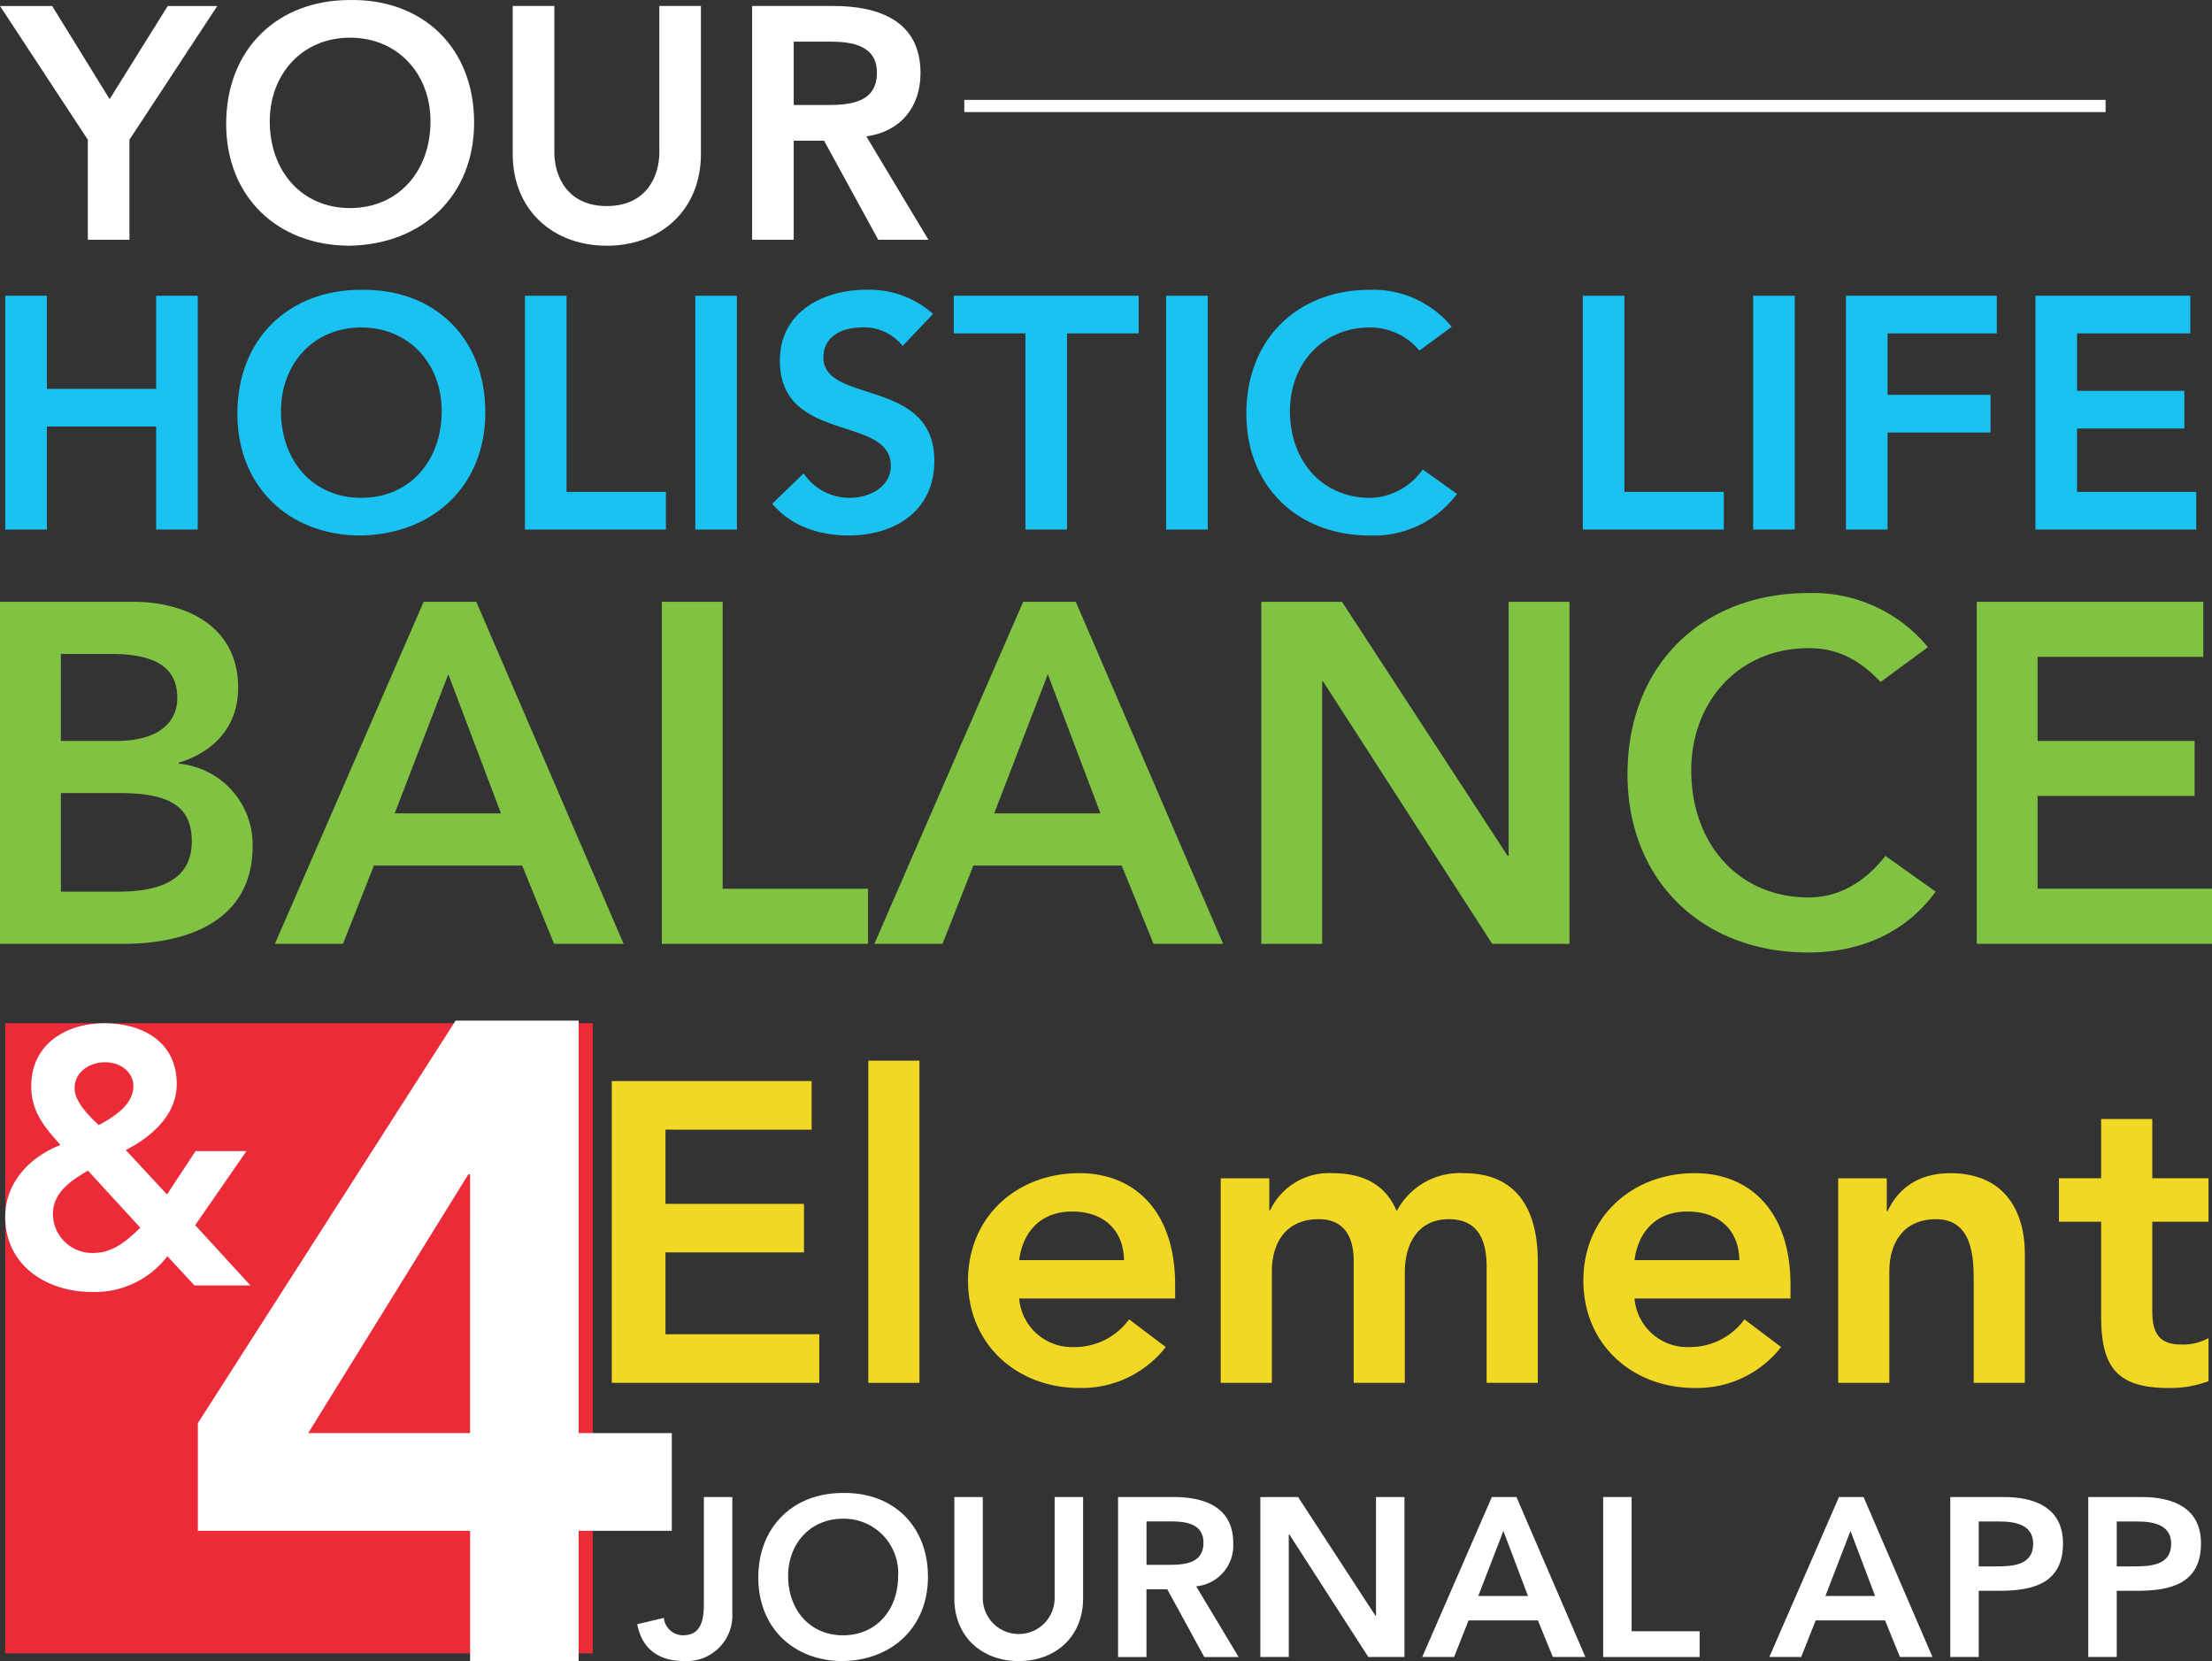 <svg xmlns="http://www.w3.org/2000/svg" width="274.684" height="206.24" viewBox="0 0 274.684 206.24">
  <rect x="0" y="0" width="274.684" height="206.24" fill="#333333" stroke="none"/>
  <g id="Group_7293" data-name="Group 7293" transform="translate(-77 -440.674)">
    <rect id="Rectangle_181" data-name="Rectangle 181" width="72.954" height="78.238" transform="translate(77.654 567.721)" fill="#ec2b39"/>
    <g id="Group_7286" data-name="Group 7286" transform="translate(-91.961 109.802)">
      <g id="Group_7285" data-name="Group 7285">
        <path id="Path_15850" data-name="Path 15850" d="M179.868,348.219l-10.907-16.6h6.478l7.135,11.562,7.216-11.562h6.15l-10.906,16.6v12.424h-5.166Z" fill="#fff"/>
        <path id="Path_15851" data-name="Path 15851" d="M212.38,330.876c9.061-.164,15.457,5.9,15.457,15.211,0,9.061-6.4,15.13-15.457,15.293-8.938,0-15.334-6.067-15.334-15.129C197.046,336.944,203.442,330.876,212.38,330.876Zm.041,25.831c6.027,0,10-4.592,10-10.784,0-5.78-3.977-10.373-10-10.373-5.985,0-9.963,4.593-9.963,10.373C202.458,352.115,206.436,356.707,212.421,356.707Z" fill="#fff"/>
        <path id="Path_15852" data-name="Path 15852" d="M256,349.982c0,7.012-5.043,11.4-11.685,11.4s-11.685-4.386-11.685-11.4V331.614H237.8v18.2c0,2.87,1.558,6.642,6.519,6.642s6.519-3.772,6.519-6.642v-18.2H256Z" fill="#fff"/>
        <path id="Path_15853" data-name="Path 15853" d="M262.358,331.614h10.086c5.577,0,10.825,1.8,10.825,8.324,0,4.182-2.42,7.256-6.725,7.872l7.708,12.833h-6.231l-6.725-12.3h-3.772v12.3h-5.166Zm9.184,12.3c2.911,0,6.314-.247,6.314-4.019,0-3.444-3.2-3.854-5.863-3.854h-4.469v7.873Z" fill="#fff"/>
      </g>
    </g>
    <g id="Group_7287" data-name="Group 7287" transform="translate(-91.961 109.802)">
      <path id="Path_15854" data-name="Path 15854" d="M169.615,367.594h5.166v11.562h13.571V367.594h5.166v29.028h-5.166V383.83H174.781v12.792h-5.166Z" fill="#19c2f0"/>
      <path id="Path_15855" data-name="Path 15855" d="M213.771,366.856c9.062-.164,15.458,5.9,15.458,15.211,0,9.061-6.4,15.129-15.458,15.293-8.938,0-15.334-6.068-15.334-15.129C198.437,372.924,204.833,366.856,213.771,366.856Zm.041,25.83c6.027,0,10-4.592,10-10.783,0-5.781-3.977-10.373-10-10.373-5.985,0-9.962,4.592-9.962,10.373C203.85,388.094,207.827,392.686,213.812,392.686Z" fill="#19c2f0"/>
      <path id="Path_15856" data-name="Path 15856" d="M234.148,367.594h5.166v24.354h12.341v4.674H234.148Z" fill="#19c2f0"/>
      <path id="Path_15857" data-name="Path 15857" d="M255.3,367.594h5.166v29.028H255.3Z" fill="#19c2f0"/>
      <path id="Path_15858" data-name="Path 15858" d="M281.052,373.826a6.124,6.124,0,0,0-5.084-2.3c-2.378,0-4.756,1.066-4.756,3.731,0,5.822,13.776,2.5,13.776,12.833,0,6.232-4.92,9.266-10.619,9.266-3.608,0-7.134-1.107-9.512-3.936l3.9-3.772a6.847,6.847,0,0,0,5.74,3.034c2.378,0,5.084-1.312,5.084-3.977,0-6.355-13.776-2.706-13.776-13.079,0-5.986,5.33-8.774,10.7-8.774a11.914,11.914,0,0,1,8.323,2.993Z" fill="#19c2f0"/>
      <path id="Path_15859" data-name="Path 15859" d="M296.3,372.268h-8.9v-4.674h22.96v4.674h-8.9v24.354H296.3Z" fill="#19c2f0"/>
      <path id="Path_15860" data-name="Path 15860" d="M313.77,367.594h5.166v29.028H313.77Z" fill="#19c2f0"/>
      <path id="Path_15861" data-name="Path 15861" d="M345.216,374.4a7.911,7.911,0,0,0-6.109-2.87c-5.985,0-9.962,4.592-9.962,10.373,0,6.191,3.977,10.783,9.962,10.783a8.157,8.157,0,0,0,6.519-3.526l4.265,3.034a12.844,12.844,0,0,1-10.825,5.166c-8.938,0-15.334-6.068-15.334-15.129,0-9.307,6.4-15.375,15.334-15.375a12.615,12.615,0,0,1,10.168,4.592Z" fill="#19c2f0"/>
      <path id="Path_15862" data-name="Path 15862" d="M365.511,367.594h5.166v24.354h12.341v4.674H365.511Z" fill="#19c2f0"/>
      <path id="Path_15863" data-name="Path 15863" d="M386.667,367.594h5.166v29.028h-5.166Z" fill="#19c2f0"/>
      <path id="Path_15864" data-name="Path 15864" d="M398.188,367.594h18.737v4.674H403.354v7.626h12.792v4.674H403.354v12.054h-5.166Z" fill="#19c2f0"/>
      <path id="Path_15865" data-name="Path 15865" d="M421.721,367.594H440.95v4.674H426.887V379.4h13.325v4.674H426.887v7.872h14.8v4.674H421.721Z" fill="#19c2f0"/>
    </g>
    <g id="Group_7288" data-name="Group 7288" transform="translate(-91.961 109.802)">
      <path id="Path_15866" data-name="Path 15866" d="M168.961,405.592h16.556c6.418,0,13.016,2.939,13.016,10.677,0,4.8-3,7.978-7.378,9.3v.12a10.1,10.1,0,0,1,9.177,10.257c0,9.238-8.038,12.117-16.075,12.117h-15.3Zm7.558,17.275h6.9c5.039,0,7.558-2.159,7.558-5.338,0-3.659-2.519-5.459-8.218-5.459h-6.238Zm0,18.715h6.958c3.9,0,9.3-.66,9.3-6.239,0-4.438-2.879-6-9-6h-7.258Z" fill="#80c241"/>
      <path id="Path_15867" data-name="Path 15867" d="M221.57,405.592h6.538L246.4,448.06h-8.637l-3.959-9.718H215.392l-3.839,9.718H203.1Zm9.6,26.272-6.538-17.275-6.658,17.275Z" fill="#80c241"/>
      <path id="Path_15868" data-name="Path 15868" d="M251.145,405.592H258.7v35.63h18.054v6.838H251.145Z" fill="#80c241"/>
      <path id="Path_15869" data-name="Path 15869" d="M296.015,405.592h6.538l18.294,42.468H312.21l-3.959-9.718H289.836L286,448.06H277.54Zm9.6,26.272-6.538-17.275-6.658,17.275Z" fill="#80c241"/>
      <path id="Path_15870" data-name="Path 15870" d="M325.59,405.592h10.017l20.574,31.551h.12V405.592h7.558V448.06h-9.6l-20.994-32.571h-.12V448.06H325.59Z" fill="#80c241"/>
      <path id="Path_15871" data-name="Path 15871" d="M402.492,415.549c-3.119-3.3-6-4.2-8.937-4.2-8.758,0-14.576,6.717-14.576,15.175,0,9.057,5.818,15.775,14.576,15.775,3.419,0,6.717-1.559,9.537-5.158l6.238,4.439c-3.839,5.278-9.6,7.557-15.835,7.557-13.077,0-22.433-8.877-22.433-22.133,0-13.616,9.356-22.494,22.433-22.494a18.457,18.457,0,0,1,14.875,6.718Z" fill="#80c241"/>
      <path id="Path_15872" data-name="Path 15872" d="M414.433,405.592h28.131v6.838H421.991v10.437h19.494V429.7H421.991v11.517h21.654v6.838H414.433Z" fill="#80c241"/>
    </g>
    <rect id="Rectangle_182" data-name="Rectangle 182" width="141.726" height="1.516" transform="translate(196.744 453.075)" fill="#fff"/>
    <g id="Group_7289" data-name="Group 7289" transform="translate(-91.961 109.802)">
      <path id="Path_15873" data-name="Path 15873" d="M244.931,465.1h24.818v6.033H251.6v9.208h17.2v6.032H251.6v10.161h19.1v6.032h-25.77Z" fill="#f1d825"/>
      <path id="Path_15874" data-name="Path 15874" d="M276.787,462.564h6.35V502.57h-6.35Z" fill="#f1d825"/>
      <path id="Path_15875" data-name="Path 15875" d="M295.52,492.093a6.58,6.58,0,0,0,6.826,6.032,8.348,8.348,0,0,0,6.826-3.439l4.552,3.439a13.231,13.231,0,0,1-10.743,5.08c-7.673,0-13.811-5.344-13.811-13.335s6.138-13.335,13.811-13.335c7.091,0,11.907,4.974,11.907,13.811v1.747Zm13.018-4.763c-.054-3.7-2.488-6.033-6.456-6.033-3.758,0-6.086,2.382-6.562,6.033Z" fill="#f1d825"/>
      <path id="Path_15876" data-name="Path 15876" d="M320.55,477.17h6.032v3.969h.106a8.071,8.071,0,0,1,7.779-4.6c3.916,0,6.615,1.534,7.937,4.71a8.844,8.844,0,0,1,8.362-4.71c6.773,0,9.154,4.816,9.154,10.9V502.57h-6.35V488.177c0-3.175-.952-5.927-4.71-5.927-3.968,0-5.45,3.281-5.45,6.562V502.57h-6.35V487.436c0-3.122-1.27-5.186-4.339-5.186-4.181,0-5.821,3.069-5.821,6.456V502.57h-6.35Z" fill="#f1d825"/>
      <path id="Path_15877" data-name="Path 15877" d="M371.933,492.093a6.58,6.58,0,0,0,6.826,6.032,8.348,8.348,0,0,0,6.826-3.439l4.552,3.439a13.23,13.23,0,0,1-10.743,5.08c-7.673,0-13.811-5.344-13.811-13.335s6.138-13.335,13.811-13.335c7.091,0,11.907,4.974,11.907,13.811v1.747Zm13.018-4.763c-.054-3.7-2.488-6.033-6.456-6.033-3.758,0-6.086,2.382-6.562,6.033Z" fill="#f1d825"/>
      <path id="Path_15878" data-name="Path 15878" d="M397.228,477.17h6.032v4.075h.106c1.164-2.54,3.545-4.71,7.779-4.71,6.826,0,9.26,4.816,9.26,10V502.57h-6.35V489.711c0-2.8-.212-7.461-4.657-7.461-4.18,0-5.821,3.069-5.821,6.456V502.57h-6.349Z" fill="#f1d825"/>
      <path id="Path_15879" data-name="Path 15879" d="M424.639,482.567v-5.4h5.238v-7.356h6.351v7.356h6.984v5.4h-6.984V493.68c0,2.54.74,4.128,3.545,4.128a6.613,6.613,0,0,0,3.439-.794v5.344a13.371,13.371,0,0,1-5.026.847c-6.721,0-8.309-3.016-8.309-9V482.567Z" fill="#f1d825"/>
    </g>
    <g id="Group_7290" data-name="Group 7290" transform="translate(-91.961 109.802)">
      <path id="Path_15880" data-name="Path 15880" d="M259.9,531.11a5.667,5.667,0,0,1-5.975,6c-3.114,0-5.218-1.431-5.835-4.572l3.31-.786a2.391,2.391,0,0,0,2.357,2.16c2.019,0,2.608-1.459,2.608-3.843V516.747H259.9Z" fill="#fff"/>
      <path id="Path_15881" data-name="Path 15881" d="M273.619,516.243c6.2-.113,10.575,4.039,10.575,10.407,0,6.2-4.376,10.35-10.575,10.463-6.116,0-10.491-4.152-10.491-10.351C263.128,520.394,267.5,516.243,273.619,516.243Zm.028,17.672c4.123,0,6.844-3.141,6.844-7.377a6.743,6.743,0,0,0-6.844-7.1c-4.1,0-6.817,3.142-6.817,7.1C266.83,530.774,269.551,533.915,273.647,533.915Z" fill="#fff"/>
      <path id="Path_15882" data-name="Path 15882" d="M303.459,529.314c0,4.8-3.45,7.8-7.994,7.8s-7.995-3-7.995-7.8V516.747h3.535V529.2a4.461,4.461,0,1,0,8.92,0V516.747h3.534Z" fill="#fff"/>
      <path id="Path_15883" data-name="Path 15883" d="M307.8,516.747h6.9c3.814,0,7.4,1.235,7.4,5.7a5.09,5.09,0,0,1-4.6,5.386l5.273,8.78h-4.264l-4.6-8.415h-2.581v8.415H307.8Zm6.283,8.416c1.992,0,4.321-.168,4.321-2.749,0-2.356-2.189-2.637-4.012-2.637h-3.058v5.386Z" fill="#fff"/>
      <path id="Path_15884" data-name="Path 15884" d="M325.47,516.747h4.685l9.621,14.756h.056V516.747h3.535v19.861h-4.488l-9.818-15.232H329v15.232H325.47Z" fill="#fff"/>
      <path id="Path_15885" data-name="Path 15885" d="M354.217,516.747h3.057l8.556,19.861h-4.039l-1.852-4.544h-8.611l-1.8,4.544h-3.955Zm4.488,12.287-3.057-8.079-3.114,8.079Z" fill="#fff"/>
      <path id="Path_15886" data-name="Path 15886" d="M368.041,516.747h3.534V533.41h8.444v3.2H368.041Z" fill="#fff"/>
      <path id="Path_15887" data-name="Path 15887" d="M397.321,516.747h3.057l8.556,19.861h-4.039l-1.852-4.544h-8.612l-1.8,4.544h-3.955Zm4.488,12.287-3.057-8.079-3.114,8.079Z" fill="#fff"/>
      <path id="Path_15888" data-name="Path 15888" d="M411.145,516.747h6.676c3.843,0,7.322,1.347,7.322,5.751,0,4.993-3.731,5.891-7.939,5.891h-2.525v8.219h-3.534Zm5.666,8.612c2.02,0,4.629-.112,4.629-2.8,0-2.44-2.329-2.777-4.236-2.777h-2.525v5.582Z" fill="#fff"/>
      <path id="Path_15889" data-name="Path 15889" d="M428.28,516.747h6.676c3.843,0,7.322,1.347,7.322,5.751,0,4.993-3.731,5.891-7.939,5.891h-2.525v8.219H428.28Zm5.666,8.612c2.02,0,4.629-.112,4.629-2.8,0-2.44-2.329-2.777-4.236-2.777h-2.525v5.582Z" fill="#fff"/>
    </g>
    <g id="Group_7291" data-name="Group 7291" transform="translate(-91.961 109.802)">
      <path id="Path_15890" data-name="Path 15890" d="M193.2,482.988l6.861,7.49h-6.951l-3.364-3.633a11.331,11.331,0,0,1-9.372,4.44c-5.606,0-10.763-3.274-10.763-9.328,0-4.26,3.05-7.444,6.862-8.924-2.019-2.242-3.633-4.171-3.633-7.31,0-5.2,4.305-7.8,9.1-7.8,4.753,0,8.969,2.332,8.969,7.535,0,3.9-3.185,6.592-6.324,8.207l5.113,5.515,3.543-5.381h6.323Zm-13.319-6.771c-2.108,1.255-4.35,2.69-4.35,5.426a4.882,4.882,0,0,0,5.022,4.8c2.467,0,4.216-1.569,5.83-3.139Zm-1.66-10.27c0,1.659,1.615,3.319,3,4.619,1.839-.986,4.305-2.511,4.305-4.843,0-1.7-1.57-2.96-3.5-2.96C179.974,462.763,178.225,464.063,178.225,465.947Z" fill="#fff"/>
    </g>
    <g id="Group_7292" data-name="Group 7292" transform="translate(-91.961 109.802)">
      <path id="Path_15891" data-name="Path 15891" d="M227.338,520.939H193.53V507.573l32.011-49.983h15.275v51.218h11.569v12.131H240.816v16.174H227.338Zm0-44.254h-.225l-19.88,32.123h20.1Z" fill="#fff"/>
    </g>
  </g>
</svg>
